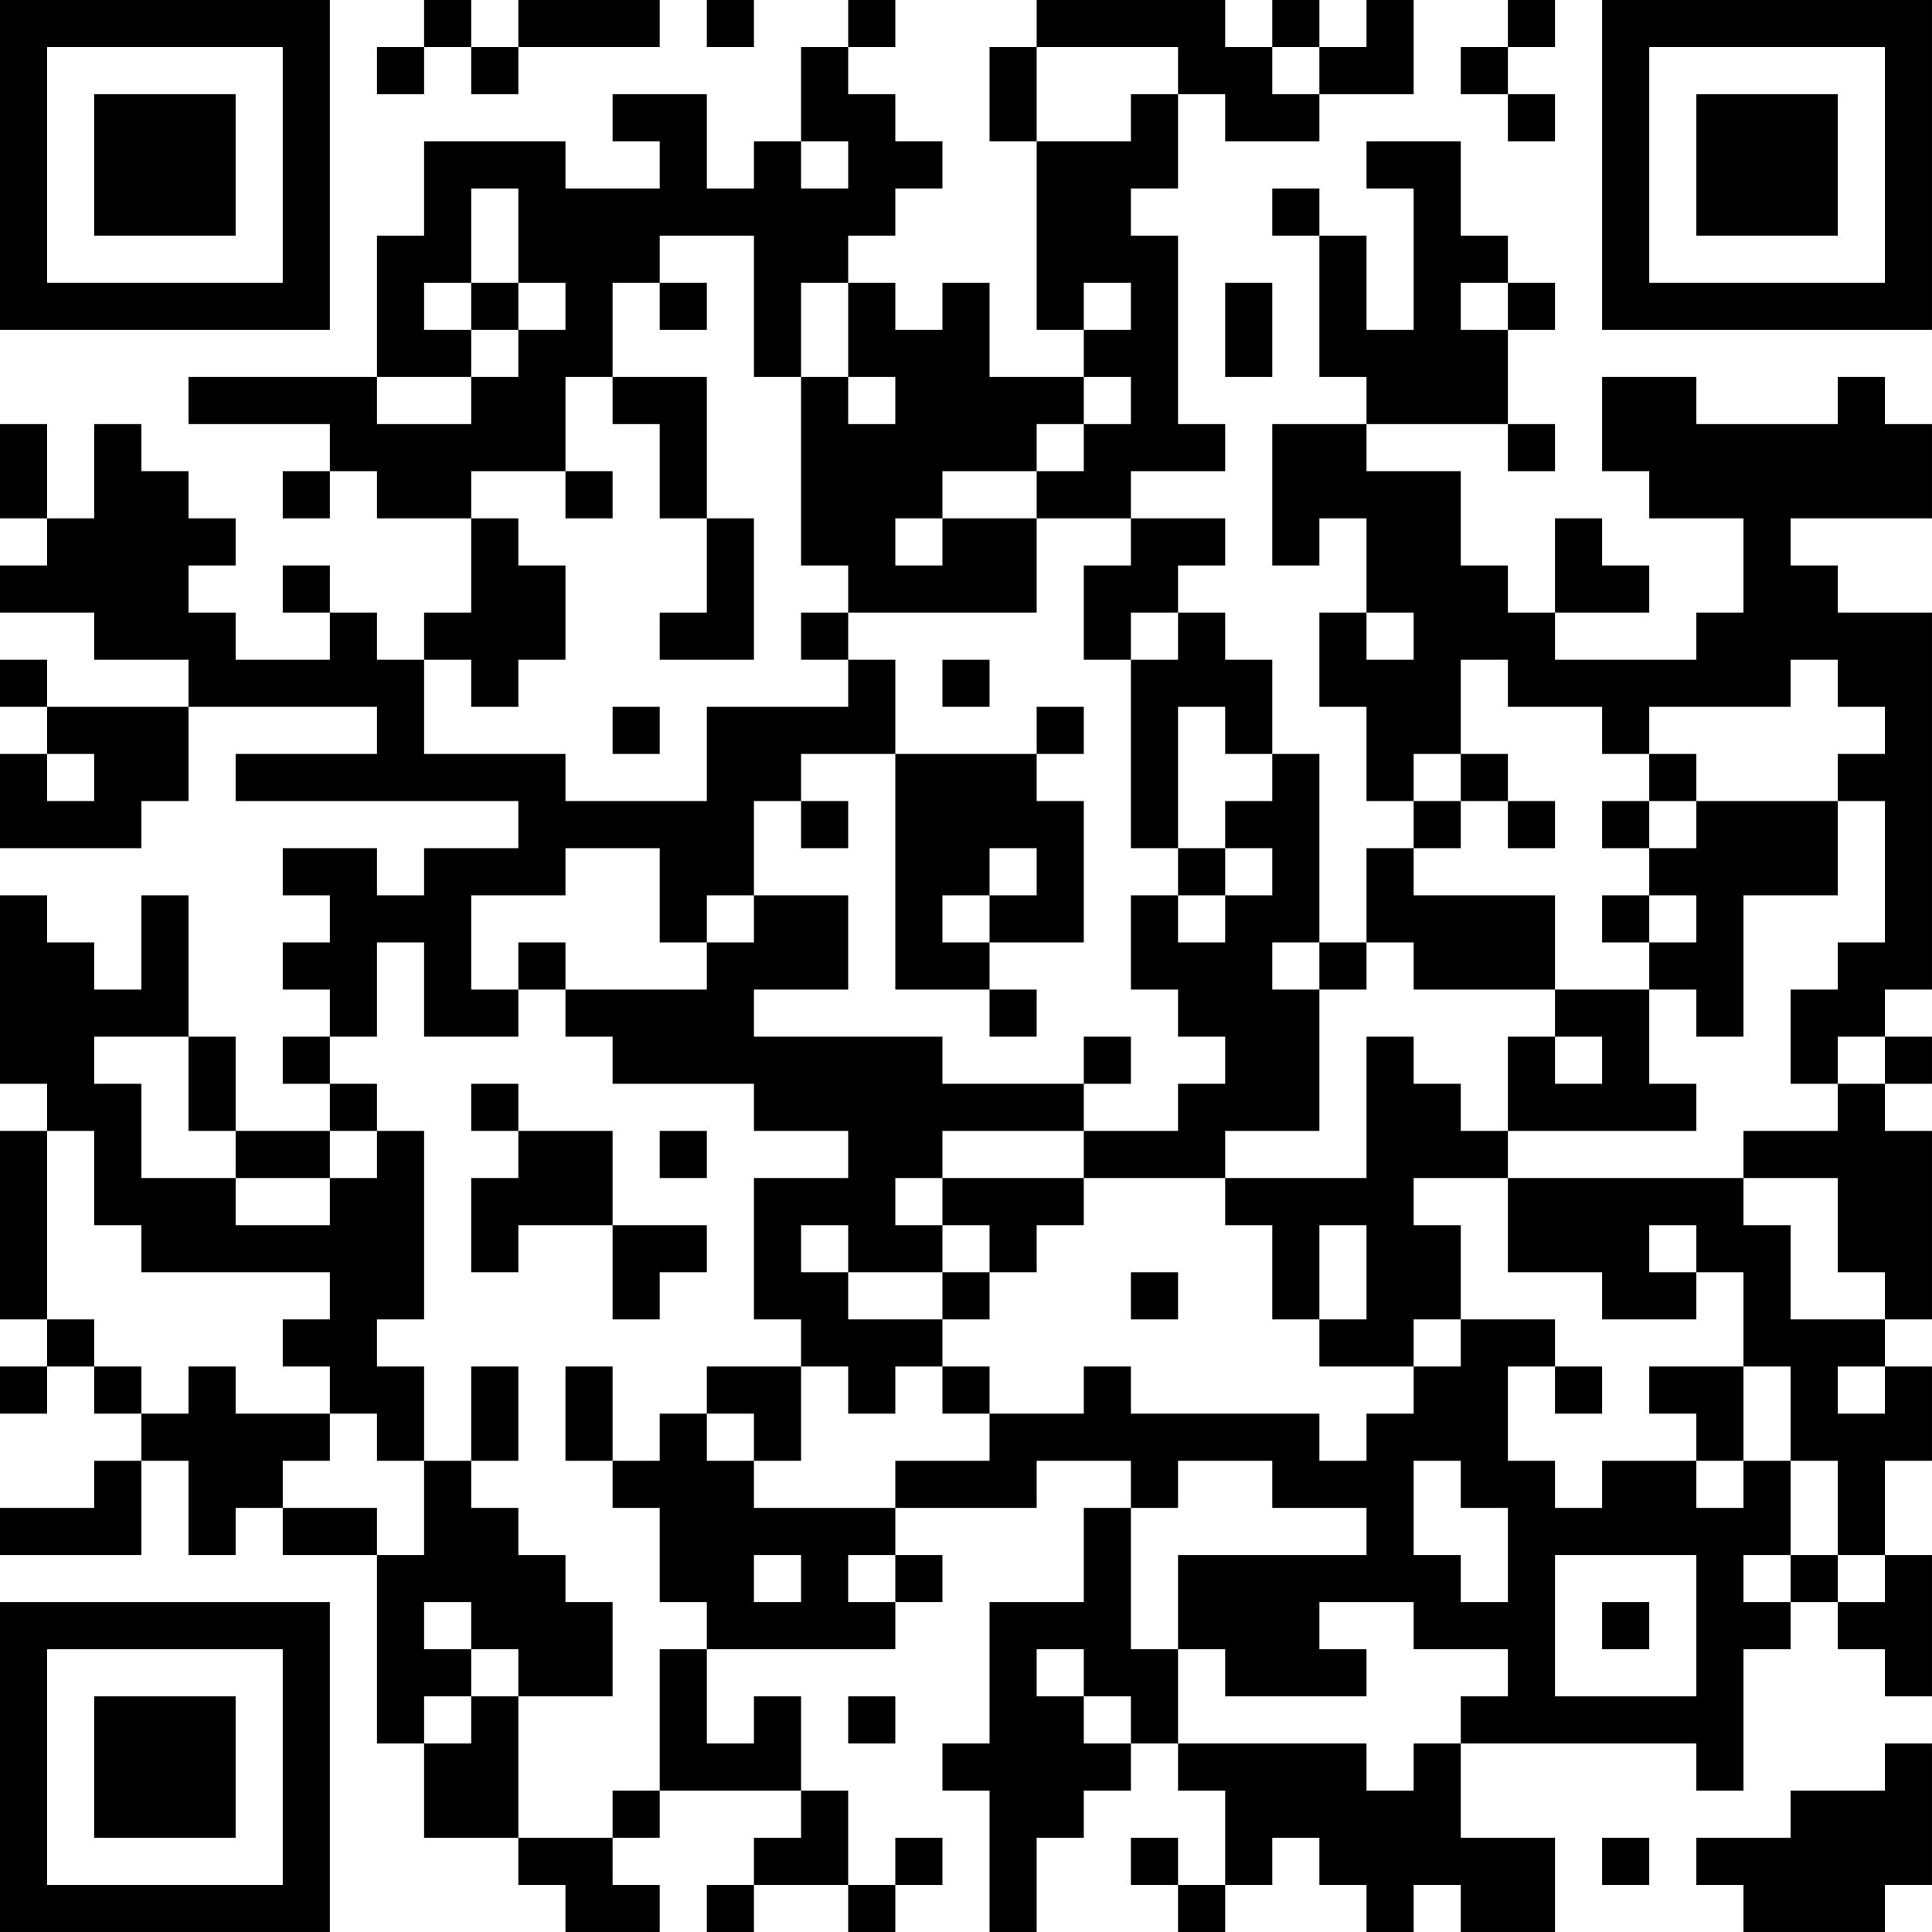 <?xml version="1.0" encoding="UTF-8"?>
<svg xmlns="http://www.w3.org/2000/svg" version="1.1" width="200" height="200" viewBox="0 0 200 200"><rect x="0" y="0" width="200" height="200" fill="#ffffff"/><g transform="scale(4.878)"><g transform="translate(0,0)"><path fill-rule="evenodd" d="M9 0L9 1L8 1L8 2L9 2L9 1L10 1L10 2L11 2L11 1L14 1L14 0L11 0L11 1L10 1L10 0ZM15 0L15 1L16 1L16 0ZM18 0L18 1L17 1L17 3L16 3L16 4L15 4L15 2L13 2L13 3L14 3L14 4L12 4L12 3L9 3L9 5L8 5L8 8L4 8L4 9L7 9L7 10L6 10L6 11L7 11L7 10L8 10L8 11L10 11L10 13L9 13L9 14L8 14L8 13L7 13L7 12L6 12L6 13L7 13L7 14L5 14L5 13L4 13L4 12L5 12L5 11L4 11L4 10L3 10L3 9L2 9L2 11L1 11L1 9L0 9L0 11L1 11L1 12L0 12L0 13L2 13L2 14L4 14L4 15L1 15L1 14L0 14L0 15L1 15L1 16L0 16L0 18L3 18L3 17L4 17L4 15L8 15L8 16L5 16L5 17L11 17L11 18L9 18L9 19L8 19L8 18L6 18L6 19L7 19L7 20L6 20L6 21L7 21L7 22L6 22L6 23L7 23L7 24L5 24L5 22L4 22L4 19L3 19L3 21L2 21L2 20L1 20L1 19L0 19L0 23L1 23L1 24L0 24L0 28L1 28L1 29L0 29L0 30L1 30L1 29L2 29L2 30L3 30L3 31L2 31L2 32L0 32L0 33L3 33L3 31L4 31L4 33L5 33L5 32L6 32L6 33L8 33L8 37L9 37L9 39L11 39L11 40L12 40L12 41L14 41L14 40L13 40L13 39L14 39L14 38L17 38L17 39L16 39L16 40L15 40L15 41L16 41L16 40L18 40L18 41L19 41L19 40L20 40L20 39L19 39L19 40L18 40L18 38L17 38L17 36L16 36L16 37L15 37L15 35L19 35L19 34L20 34L20 33L19 33L19 32L22 32L22 31L24 31L24 32L23 32L23 34L21 34L21 37L20 37L20 38L21 38L21 41L22 41L22 39L23 39L23 38L24 38L24 37L25 37L25 38L26 38L26 40L25 40L25 39L24 39L24 40L25 40L25 41L26 41L26 40L27 40L27 39L28 39L28 40L29 40L29 41L30 41L30 40L31 40L31 41L33 41L33 39L31 39L31 37L36 37L36 38L37 38L37 35L38 35L38 34L39 34L39 35L40 35L40 36L41 36L41 33L40 33L40 31L41 31L41 29L40 29L40 28L41 28L41 24L40 24L40 23L41 23L41 22L40 22L40 21L41 21L41 13L39 13L39 12L38 12L38 11L41 11L41 9L40 9L40 8L39 8L39 9L36 9L36 8L34 8L34 10L35 10L35 11L37 11L37 13L36 13L36 14L33 14L33 13L35 13L35 12L34 12L34 11L33 11L33 13L32 13L32 12L31 12L31 10L29 10L29 9L32 9L32 10L33 10L33 9L32 9L32 7L33 7L33 6L32 6L32 5L31 5L31 3L29 3L29 4L30 4L30 7L29 7L29 5L28 5L28 4L27 4L27 5L28 5L28 8L29 8L29 9L27 9L27 12L28 12L28 11L29 11L29 13L28 13L28 15L29 15L29 17L30 17L30 18L29 18L29 20L28 20L28 16L27 16L27 14L26 14L26 13L25 13L25 12L26 12L26 11L24 11L24 10L26 10L26 9L25 9L25 5L24 5L24 4L25 4L25 2L26 2L26 3L28 3L28 2L30 2L30 0L29 0L29 1L28 1L28 0L27 0L27 1L26 1L26 0L22 0L22 1L21 1L21 3L22 3L22 7L23 7L23 8L21 8L21 6L20 6L20 7L19 7L19 6L18 6L18 5L19 5L19 4L20 4L20 3L19 3L19 2L18 2L18 1L19 1L19 0ZM32 0L32 1L31 1L31 2L32 2L32 3L33 3L33 2L32 2L32 1L33 1L33 0ZM22 1L22 3L24 3L24 2L25 2L25 1ZM27 1L27 2L28 2L28 1ZM17 3L17 4L18 4L18 3ZM10 4L10 6L9 6L9 7L10 7L10 8L8 8L8 9L10 9L10 8L11 8L11 7L12 7L12 6L11 6L11 4ZM14 5L14 6L13 6L13 8L12 8L12 10L10 10L10 11L11 11L11 12L12 12L12 14L11 14L11 15L10 15L10 14L9 14L9 16L12 16L12 17L15 17L15 15L18 15L18 14L19 14L19 16L17 16L17 17L16 17L16 19L15 19L15 20L14 20L14 18L12 18L12 19L10 19L10 21L11 21L11 22L9 22L9 20L8 20L8 22L7 22L7 23L8 23L8 24L7 24L7 25L5 25L5 24L4 24L4 22L2 22L2 23L3 23L3 25L5 25L5 26L7 26L7 25L8 25L8 24L9 24L9 28L8 28L8 29L9 29L9 31L8 31L8 30L7 30L7 29L6 29L6 28L7 28L7 27L3 27L3 26L2 26L2 24L1 24L1 28L2 28L2 29L3 29L3 30L4 30L4 29L5 29L5 30L7 30L7 31L6 31L6 32L8 32L8 33L9 33L9 31L10 31L10 32L11 32L11 33L12 33L12 34L13 34L13 36L11 36L11 35L10 35L10 34L9 34L9 35L10 35L10 36L9 36L9 37L10 37L10 36L11 36L11 39L13 39L13 38L14 38L14 35L15 35L15 34L14 34L14 32L13 32L13 31L14 31L14 30L15 30L15 31L16 31L16 32L19 32L19 31L21 31L21 30L23 30L23 29L24 29L24 30L28 30L28 31L29 31L29 30L30 30L30 29L31 29L31 28L33 28L33 29L32 29L32 31L33 31L33 32L34 32L34 31L36 31L36 32L37 32L37 31L38 31L38 33L37 33L37 34L38 34L38 33L39 33L39 34L40 34L40 33L39 33L39 31L38 31L38 29L37 29L37 27L36 27L36 26L35 26L35 27L36 27L36 28L34 28L34 27L32 27L32 25L37 25L37 26L38 26L38 28L40 28L40 27L39 27L39 25L37 25L37 24L39 24L39 23L40 23L40 22L39 22L39 23L38 23L38 21L39 21L39 20L40 20L40 17L39 17L39 16L40 16L40 15L39 15L39 14L38 14L38 15L35 15L35 16L34 16L34 15L32 15L32 14L31 14L31 16L30 16L30 17L31 17L31 18L30 18L30 19L33 19L33 21L30 21L30 20L29 20L29 21L28 21L28 20L27 20L27 21L28 21L28 24L26 24L26 25L23 25L23 24L25 24L25 23L26 23L26 22L25 22L25 21L24 21L24 19L25 19L25 20L26 20L26 19L27 19L27 18L26 18L26 17L27 17L27 16L26 16L26 15L25 15L25 18L24 18L24 14L25 14L25 13L24 13L24 14L23 14L23 12L24 12L24 11L22 11L22 10L23 10L23 9L24 9L24 8L23 8L23 9L22 9L22 10L20 10L20 11L19 11L19 12L20 12L20 11L22 11L22 13L18 13L18 12L17 12L17 8L18 8L18 9L19 9L19 8L18 8L18 6L17 6L17 8L16 8L16 5ZM10 6L10 7L11 7L11 6ZM14 6L14 7L15 7L15 6ZM23 6L23 7L24 7L24 6ZM26 6L26 8L27 8L27 6ZM31 6L31 7L32 7L32 6ZM13 8L13 9L14 9L14 11L15 11L15 13L14 13L14 14L16 14L16 11L15 11L15 8ZM12 10L12 11L13 11L13 10ZM17 13L17 14L18 14L18 13ZM29 13L29 14L30 14L30 13ZM20 14L20 15L21 15L21 14ZM13 15L13 16L14 16L14 15ZM22 15L22 16L19 16L19 21L21 21L21 22L22 22L22 21L21 21L21 20L23 20L23 17L22 17L22 16L23 16L23 15ZM1 16L1 17L2 17L2 16ZM31 16L31 17L32 17L32 18L33 18L33 17L32 17L32 16ZM35 16L35 17L34 17L34 18L35 18L35 19L34 19L34 20L35 20L35 21L33 21L33 22L32 22L32 24L31 24L31 23L30 23L30 22L29 22L29 25L26 25L26 26L27 26L27 28L28 28L28 29L30 29L30 28L31 28L31 26L30 26L30 25L32 25L32 24L36 24L36 23L35 23L35 21L36 21L36 22L37 22L37 19L39 19L39 17L36 17L36 16ZM17 17L17 18L18 18L18 17ZM35 17L35 18L36 18L36 17ZM21 18L21 19L20 19L20 20L21 20L21 19L22 19L22 18ZM25 18L25 19L26 19L26 18ZM16 19L16 20L15 20L15 21L12 21L12 20L11 20L11 21L12 21L12 22L13 22L13 23L16 23L16 24L18 24L18 25L16 25L16 28L17 28L17 29L15 29L15 30L16 30L16 31L17 31L17 29L18 29L18 30L19 30L19 29L20 29L20 30L21 30L21 29L20 29L20 28L21 28L21 27L22 27L22 26L23 26L23 25L20 25L20 24L23 24L23 23L24 23L24 22L23 22L23 23L20 23L20 22L16 22L16 21L18 21L18 19ZM35 19L35 20L36 20L36 19ZM33 22L33 23L34 23L34 22ZM10 23L10 24L11 24L11 25L10 25L10 27L11 27L11 26L13 26L13 28L14 28L14 27L15 27L15 26L13 26L13 24L11 24L11 23ZM14 24L14 25L15 25L15 24ZM19 25L19 26L20 26L20 27L18 27L18 26L17 26L17 27L18 27L18 28L20 28L20 27L21 27L21 26L20 26L20 25ZM28 26L28 28L29 28L29 26ZM24 27L24 28L25 28L25 27ZM10 29L10 31L11 31L11 29ZM12 29L12 31L13 31L13 29ZM33 29L33 30L34 30L34 29ZM35 29L35 30L36 30L36 31L37 31L37 29ZM39 29L39 30L40 30L40 29ZM25 31L25 32L24 32L24 35L25 35L25 37L29 37L29 38L30 38L30 37L31 37L31 36L32 36L32 35L30 35L30 34L28 34L28 35L29 35L29 36L26 36L26 35L25 35L25 33L29 33L29 32L27 32L27 31ZM30 31L30 33L31 33L31 34L32 34L32 32L31 32L31 31ZM16 33L16 34L17 34L17 33ZM18 33L18 34L19 34L19 33ZM33 33L33 36L36 36L36 33ZM34 34L34 35L35 35L35 34ZM22 35L22 36L23 36L23 37L24 37L24 36L23 36L23 35ZM18 36L18 37L19 37L19 36ZM40 37L40 38L38 38L38 39L36 39L36 40L37 40L37 41L40 41L40 40L41 40L41 37ZM34 39L34 40L35 40L35 39ZM0 0L0 7L7 7L7 0ZM1 1L1 6L6 6L6 1ZM2 2L2 5L5 5L5 2ZM34 0L34 7L41 7L41 0ZM35 1L35 6L40 6L40 1ZM36 2L36 5L39 5L39 2ZM0 34L0 41L7 41L7 34ZM1 35L1 40L6 40L6 35ZM2 36L2 39L5 39L5 36Z" fill="#000000"/></g></g></svg>
